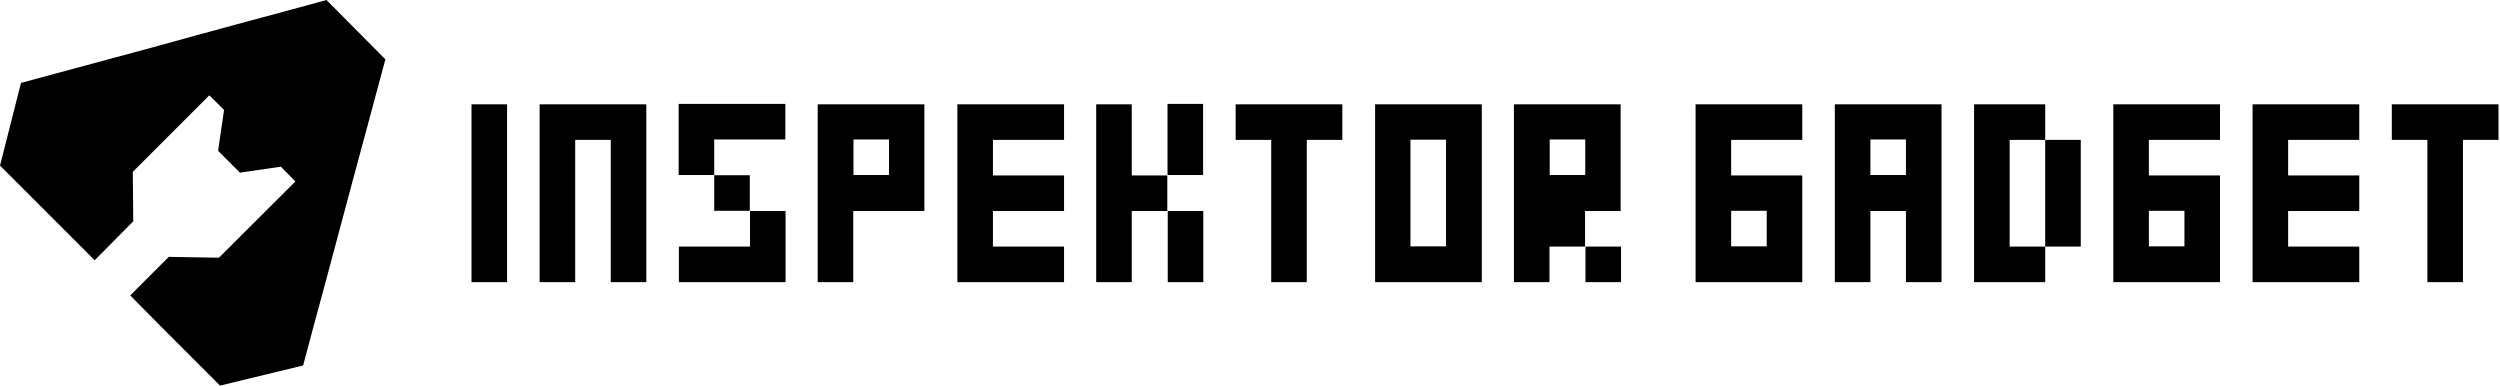 <svg width="1167" height="180" viewBox="0 0 1167 180" fill="none" xmlns="http://www.w3.org/2000/svg">
<path d="M152.4 0L136.3 4.4L109.2 11.7L91.6 16.5L70.9 22.2L9.8 38.7L0 77.3L25.1 102.4L44.2 121.5L62.2 103.3L62 80.2L97.7 44.5L104.6 51.3L101.8 70.4L112 80.6L131.1 77.8L137.9 84.7L102.2 120.3L78.8 119.9L60.8 137.9L75.3 152.6L102.7 180L141.5 170.6L146.3 152.6L152.1 131.2L164.7 84.1L170.3 63.4L179.9 27.7L152.4 0Z" fill="black"/>
<path d="M228.4 131.7H220.1V123.4V115.1V106.8V98.5V90.2V81.9V73.6V65.3V57V48.7H228.4H236.7V57V65.3V73.6V81.9V90.2V98.5V106.8V115.1V123.4V131.7H228.4Z" fill="black"/>
<path d="M293.4 131.7H285.1V123.4V115.1V106.8V98.5V90.2V81.9V73.6V65.3H276.8H268.5V73.6V81.9V90.2V98.5V106.8V115.1V123.4V131.7H260.2H251.9V123.4V115.1V106.8V98.5V90.2V81.9V73.6V65.3V57V48.7H260.2H268.5H276.8H285.1H293.4H301.7V57V65.3V73.6V81.9V90.2V98.5V106.8V115.1V123.4V131.7H293.4Z" fill="black"/>
<path d="M333.4 81.7H325.1H316.8V73.4V65.1V56.8V48.5H325.1H333.4H341.7H350H358.3H366.6V56.8V65.1H358.3H350H341.7H333.4V73.4V81.7ZM358.4 131.7H350.1H341.8H333.5H325.2H316.9V123.4V115.1H325.2H333.5H341.8H350.1V106.8V98.5H358.4H366.7V106.8V115.1V123.4V131.7H358.4ZM350 98.4H341.7H333.4V90.1V81.8H341.7H350V90.1V98.4Z" fill="black"/>
<path d="M390 131.7H381.7V123.4V115.1V106.8V98.5V90.2V81.9V73.6V65.3V57V48.7H390H398.3H406.6H414.9H423.2H431.5V57V65.3V73.6V81.9V90.2V98.5H423.2H414.9H406.6H398.3V106.8V115.1V123.4V131.7H390ZM406.7 81.7H415V73.4V65.1H406.7H398.4V73.4V81.7H406.7Z" fill="black"/>
<path d="M488.4 131.7H480.1H471.8H463.5H455.2H446.9V123.4V115.1V106.8V98.5V90.2V81.9V73.6V65.3V57V48.7H455.2H463.5H471.8H480.1H488.4H496.7V57V65.3H488.4H480.1H471.8H463.5V73.6V81.9H471.8H480.1H488.4H496.7V90.2V98.5H488.4H480.1H471.8H463.5V106.8V115.1H471.8H480.1H488.4H496.7V123.4V131.7H488.4Z" fill="black"/>
<path d="M520 131.7H511.7V123.4V115.1V106.8V98.5V90.2V81.9V73.6V65.3V57V48.7H520H528.3V57V65.3V73.6V81.9H536.6H544.9V90.2V98.5H536.6H528.3V106.8V115.1V123.4V131.7H520ZM545 81.7V73.4V65.1V56.8V48.5H553.3H561.6V56.8V65.1V73.4V81.7H553.3H545ZM553.4 131.7H545.1V123.4V115.1V106.8V98.5H553.4H561.7V106.8V115.1V123.4V131.7H553.4Z" fill="black"/>
<path d="M601.7 131.7H593.4V123.4V115.1V106.8V98.5V90.2V81.9V73.6V65.3H585.1H576.8V57V48.7H585.1H593.4H601.7H610H618.3H626.6V57V65.3H618.3H610V73.6V81.9V90.2V98.5V106.8V115.1V123.4V131.7H601.7Z" fill="black"/>
<path d="M683.4 131.7H675.1H666.8H658.5H650.2H641.9V123.4V115.1V106.8V98.5V90.2V81.9V73.6V65.3V57V48.7H650.2H658.5H666.8H675.1H683.4H691.7V57V65.3V73.6V81.9V90.2V98.5V106.8V115.1V123.4V131.7H683.4ZM666.7 115H675V106.7V98.4V90.1V81.8V73.5V65.2H666.7H658.4V73.5V81.8V90.1V98.4V106.7V115H666.7Z" fill="black"/>
<path d="M715 131.7H706.7V123.4V115.1V106.8V98.5V90.2V81.9V73.6V65.3V57V48.7H715H723.3H731.6H739.9H748.2H756.5V57V65.3V73.6V81.9V90.2V98.5H748.2H739.9V106.8V115.1H731.6H723.3V123.4V131.7H715ZM731.7 81.7H740V73.4V65.1H731.7H723.4V73.4V81.7H731.7ZM748.4 131.7H740.1V123.4V115.1H748.4H756.7V123.4V131.7H748.4Z" fill="black"/>
<path d="M833 131.7H824.7H816.4H808.1H799.8H791.5V123.4V115.1V106.8V98.5V90.2V81.9V73.6V65.3V57V48.7H799.8H808.1H816.4H824.7H833H841.3V57V65.3H833H824.7H816.4H808.1V73.6V81.9H816.4H824.7H833H841.3V90.2V98.5V106.8V115.1V123.4V131.7H833ZM816.4 115H824.7V106.7V98.4H816.4H808.1V106.7V115H816.4Z" fill="black"/>
<path d="M898 131.7H889.7V123.4V115.1V106.8V98.5H881.4H873.1V106.8V115.1V123.4V131.7H864.8H856.5V123.4V115.1V106.8V98.5V90.2V81.9V73.6V65.3V57V48.7H864.8H873.1H881.4H889.7H898H906.3V57V65.3V73.6V81.9V90.2V98.5V106.8V115.1V123.4V131.7H898ZM881.4 81.7H889.7V73.4V65.1H881.4H873.1V73.4V81.7H881.4Z" fill="black"/>
<path d="M946.4 131.7H938.1H929.8H921.5V123.4V115.1V106.8V98.5V90.2V81.9V73.6V65.3V57V48.7H929.8H938.1H946.4H954.7V57V65.3H963H971.3V73.6V81.9V90.2V98.5V106.8V115.1H963H954.7V106.8V98.5V90.2V81.9V73.6V65.3H946.4H938.1V73.6V81.9V90.2V98.5V106.8V115.1H946.4H954.7V123.4V131.7H946.4Z" fill="black"/>
<path d="M1028 131.7H1019.7H1011.4H1003.1H994.8H986.5V123.4V115.1V106.8V98.5V90.2V81.9V73.6V65.3V57V48.7H994.8H1003.1H1011.4H1019.7H1028H1036.3V57V65.3H1028H1019.7H1011.4H1003.1V73.6V81.9H1011.4H1019.7H1028H1036.3V90.2V98.5V106.8V115.1V123.4V131.7H1028ZM1011.4 115H1019.7V106.7V98.4H1011.4H1003.1V106.7V115H1011.4Z" fill="black"/>
<path d="M1093 131.7H1084.7H1076.4H1068.1H1059.8H1051.5V123.4V115.1V106.8V98.5V90.2V81.9V73.6V65.3V57V48.7H1059.8H1068.1H1076.4H1084.7H1093H1101.3V57V65.3H1093H1084.7H1076.4H1068.1V73.6V81.9H1076.4H1084.7H1093H1101.3V90.2V98.5H1093H1084.7H1076.4H1068.1V106.8V115.1H1076.4H1084.7H1093H1101.3V123.4V131.7H1093Z" fill="black"/>
<path d="M1141.4 131.7H1133.1V123.4V115.1V106.8V98.5V90.2V81.9V73.6V65.3H1124.8H1116.5V57V48.7H1124.8H1133.1H1141.4H1149.7H1158H1166.3V57V65.3H1158H1149.7V73.6V81.9V90.2V98.5V106.8V115.1V123.4V131.7H1141.4Z" fill="black"/>
</svg>
